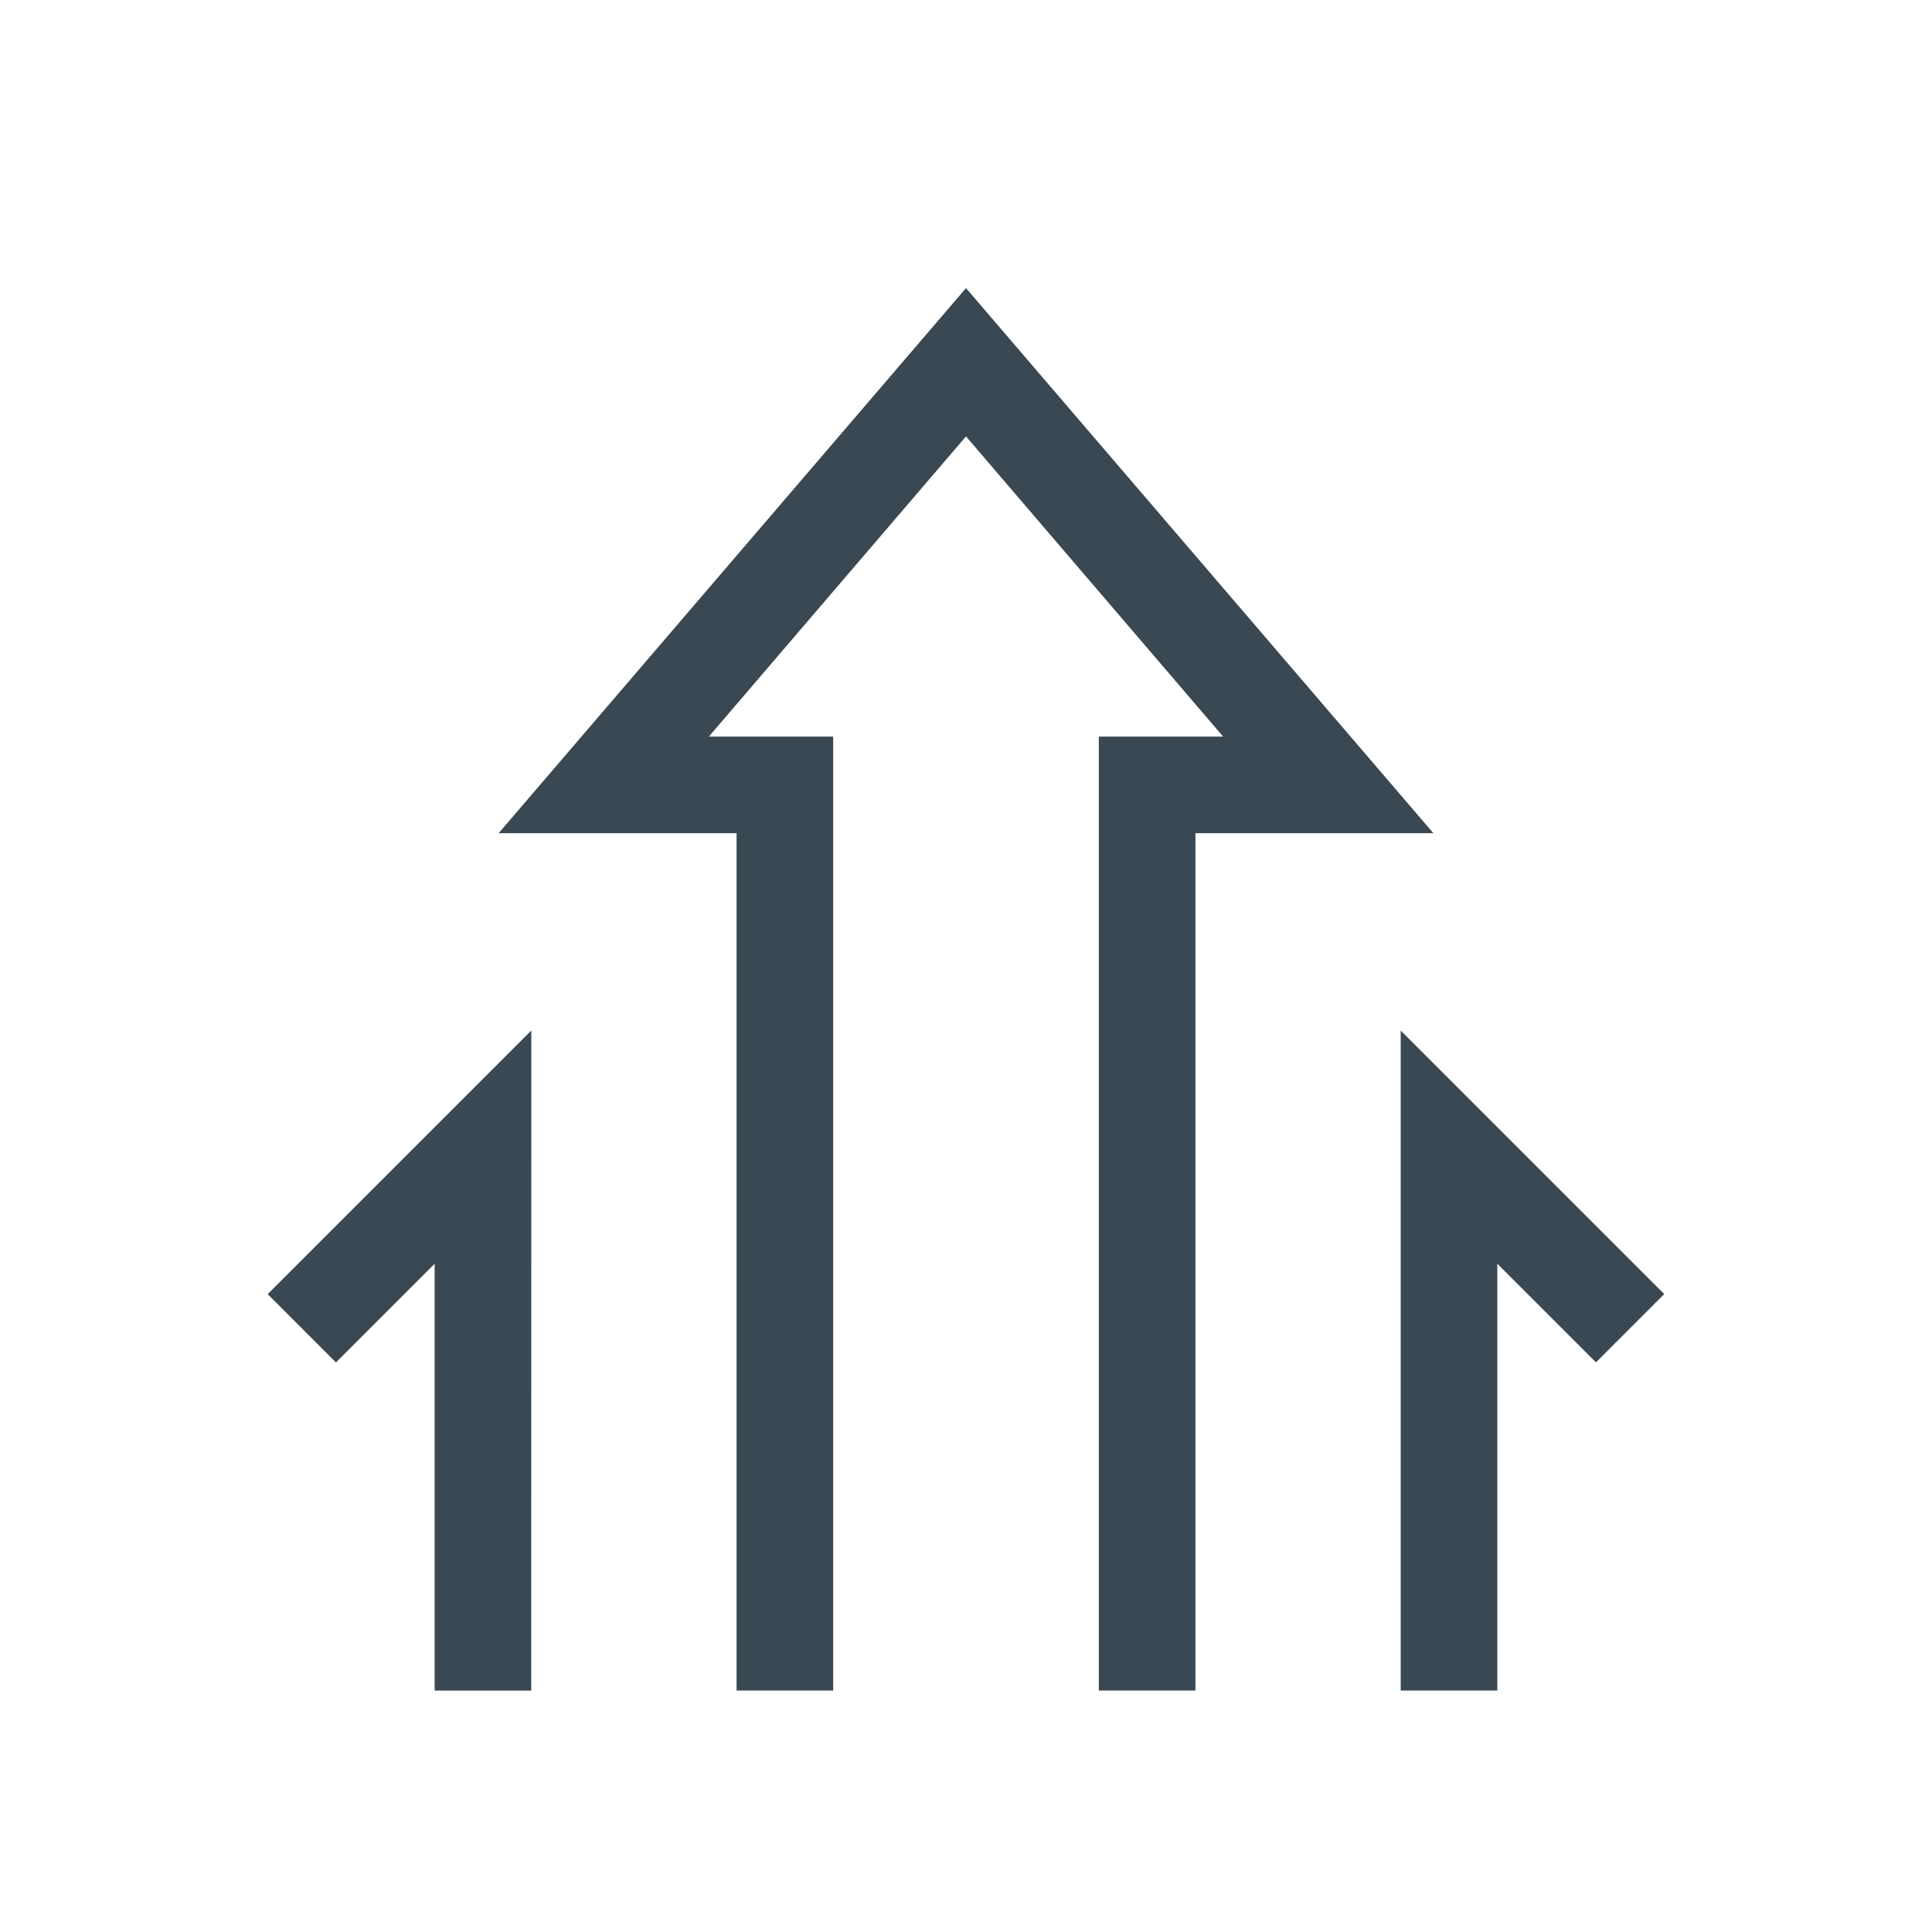 <!-- Generated by IcoMoon.io -->
<svg version="1.1" xmlns="http://www.w3.org/2000/svg" width="32" height="32" viewBox="0 0 32 32">
<title>upgrade</title>
<path fill="#394852" d="M16 4.772l-7.741 9.028h3.941v14.2h1.6v-15.8h-2.059l4.259-4.972 4.259 4.972h-2.059v15.8h1.6v-14.2h3.941zM8.8 17.069l-4.366 4.366 1.131 1.131 1.634-1.634v7.069h1.6zM23.2 17.069v10.931h1.6v-7.069l1.634 1.634 1.131-1.131z"></path>
</svg>
